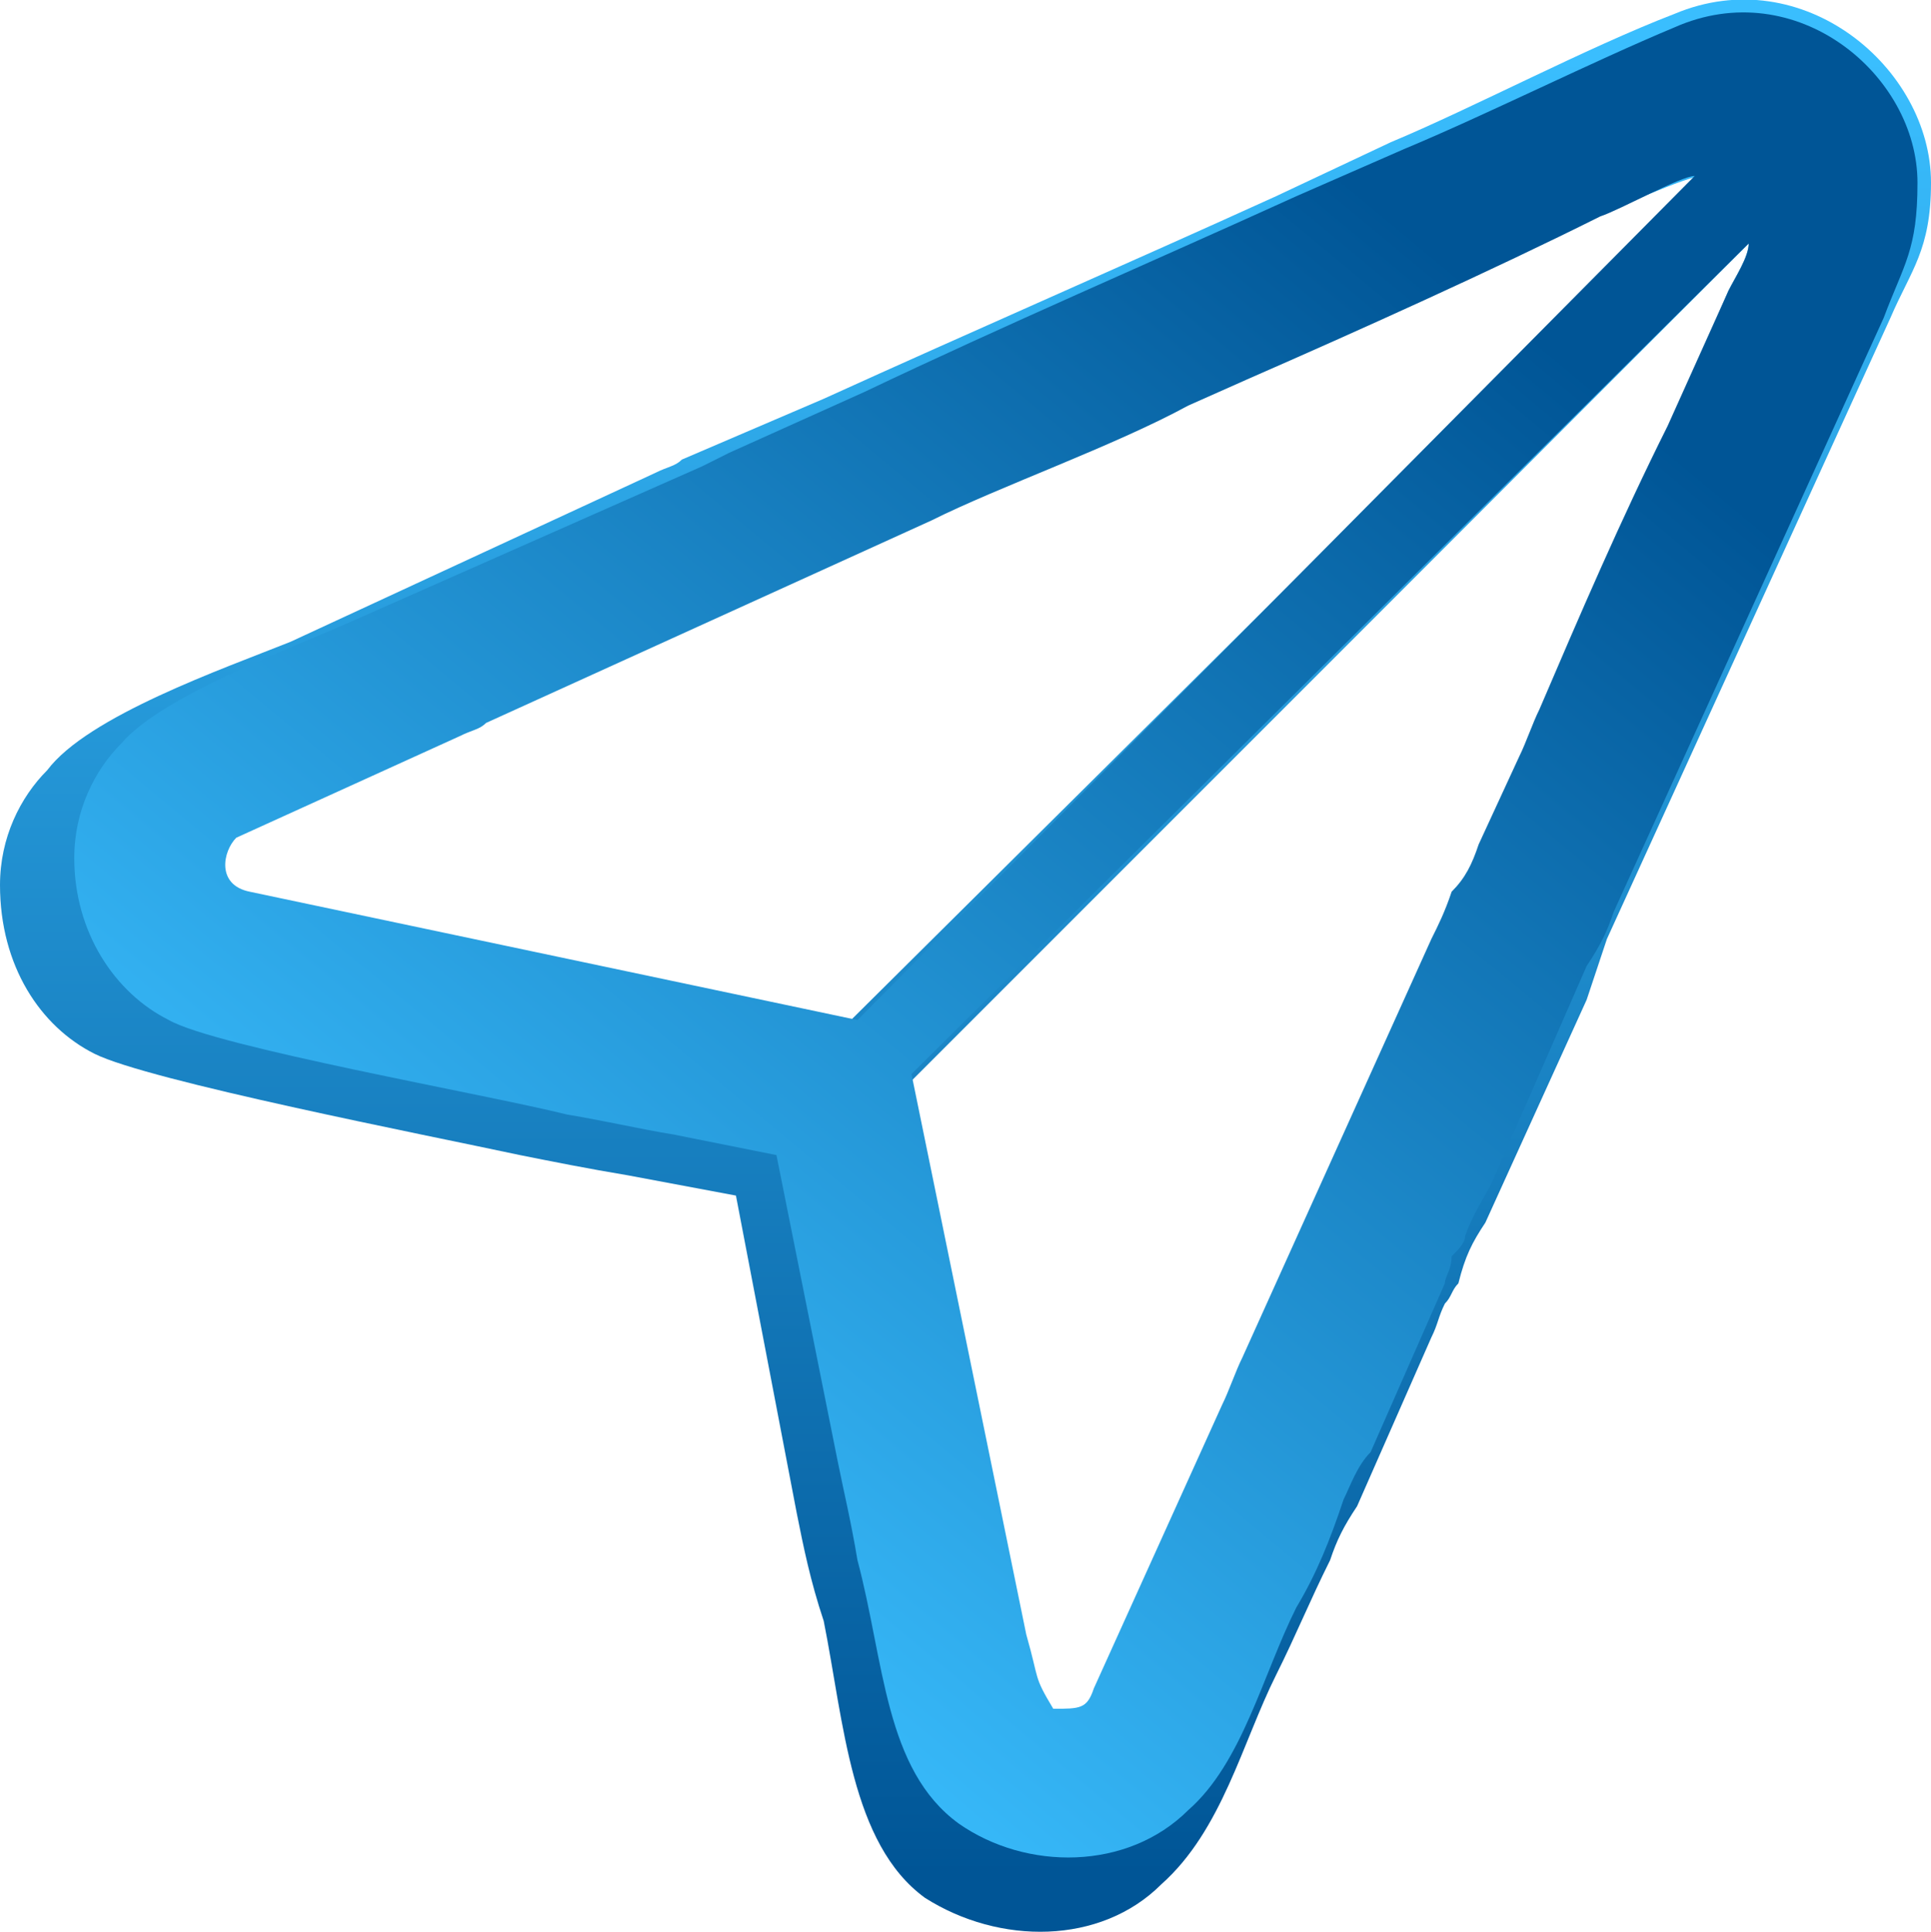 <?xml version="1.0" encoding="UTF-8"?>
<!DOCTYPE svg PUBLIC "-//W3C//DTD SVG 1.1//EN" "http://www.w3.org/Graphics/SVG/1.1/DTD/svg11.dtd">
<!-- Creator: CorelDRAW X7 -->
<svg xmlns="http://www.w3.org/2000/svg" xml:space="preserve" width="9.97mm" height="9.974mm" version="1.1" shape-rendering="geometricPrecision" text-rendering="geometricPrecision" image-rendering="optimizeQuality" fill-rule="evenodd" clip-rule="evenodd"
viewBox="0 0 286 286"
 xmlns:xlink="http://www.w3.org/1999/xlink">
 <defs>
    <linearGradient id="id0" gradientUnits="userSpaceOnUse" x1="143.026" y1="277.575" x2="143.026" y2="8.584">
     <stop offset="0" stop-opacity="1" stop-color="#005596"/>
     <stop offset="1" stop-opacity="1" stop-color="#3ABEFE"/>
    </linearGradient>
    <linearGradient id="id1" gradientUnits="userSpaceOnUse" x1="223.972" y1="46.602" x2="71.509" y2="230.12">
     <stop offset="0" stop-opacity="1" stop-color="#005596"/>
     <stop offset="1" stop-opacity="1" stop-color="#3ABEFE"/>
    </linearGradient>
 </defs>
 <g id="Layer_x0020_1">
  <g id="_776137944">
   <path fill="url(#id0)" fill-rule="nonzero" d="M259 36c0,2 -2,5 -3,7l-9 21c-7,15 -13,30 -20,44 -1,2 -2,5 -3,7l-7 15c-1,2 -2,4 -3,7 -1,2 -2,4 -3,7l-30 65c-1,2 -2,5 -3,7l-20 43c-1,4 -2,4 -7,4 -3,-5 -2,-4 -3,-11l-18 -87 129 -129zm0 0l0 0zm-7 -10l-131 130 -94 -19c-5,-2 -4,-7 -2,-9l34 -15c2,-1 3,-2 5,-3l69 -31c11,-5 28,-12 40,-18l9 -4c17,-7 38,-17 54,-25 3,-1 14,-6 16,-6zm0 0l0 0zm-252 105c0,12 6,21 14,25 8,4 49,12 63,15 5,1 10,2 16,3l16 3 9 47c1,5 2,10 4,16 3,15 4,33 15,41 11,7 26,7 35,-2 9,-8 12,-21 17,-31 3,-6 5,-11 8,-17 1,-3 2,-5 4,-8l11 -25c1,-2 1,-3 2,-5 1,-1 1,-2 2,-3 1,-4 2,-6 4,-9l15 -33c1,-3 2,-6 3,-9l42 -92c3,-7 6,-10 6,-20 0,-17 -19,-33 -38,-25 -13,5 -30,14 -42,19l-17 8c-22,10 -45,20 -67,30l-21 9c-1,1 -2,1 -4,2l-54 25c-10,4 -30,11 -36,19 -4,4 -7,10 -7,17z"/>
   <path fill="url(#id1)" fill-rule="nonzero" d="M259 36c0,2 -2,5 -3,7l-9 20c-7,14 -13,28 -19,42 -1,2 -2,5 -3,7l-6 13c-1,3 -2,5 -4,7 -1,3 -2,5 -3,7l-28 62c-1,2 -2,5 -3,7l-19 42c-1,3 -2,3 -6,3 -3,-5 -2,-4 -4,-11l-17 -83 124 -123zm0 0l0 0zm-8 -10l-124 125 -90 -19c-5,-1 -4,-6 -2,-8l33 -15c2,-1 3,-1 4,-2l66 -30c10,-5 27,-11 38,-17l9 -4c16,-7 36,-16 52,-24 3,-1 12,-6 14,-6zm0 0l0 0zm-240 101c0,11 6,20 14,24 7,4 47,11 59,14 6,1 10,2 16,3l15 3 9 45c1,5 2,9 3,15 4,15 4,31 15,39 10,7 25,7 34,-2 8,-7 11,-20 16,-30 3,-5 5,-10 7,-16 1,-2 2,-5 4,-7l11 -25c0,-1 1,-2 1,-4 1,-1 2,-2 2,-3 1,-3 3,-6 4,-8l14 -32c2,-3 3,-5 4,-8l40 -88c3,-8 5,-10 5,-20 0,-16 -18,-31 -36,-23 -12,5 -28,13 -40,18l-16 7c-22,10 -43,19 -64,29l-20 9c-2,1 -2,1 -4,2l-52 23c-9,4 -28,11 -34,18 -4,4 -7,10 -7,17z"/>
  </g>
 </g>
</svg>
